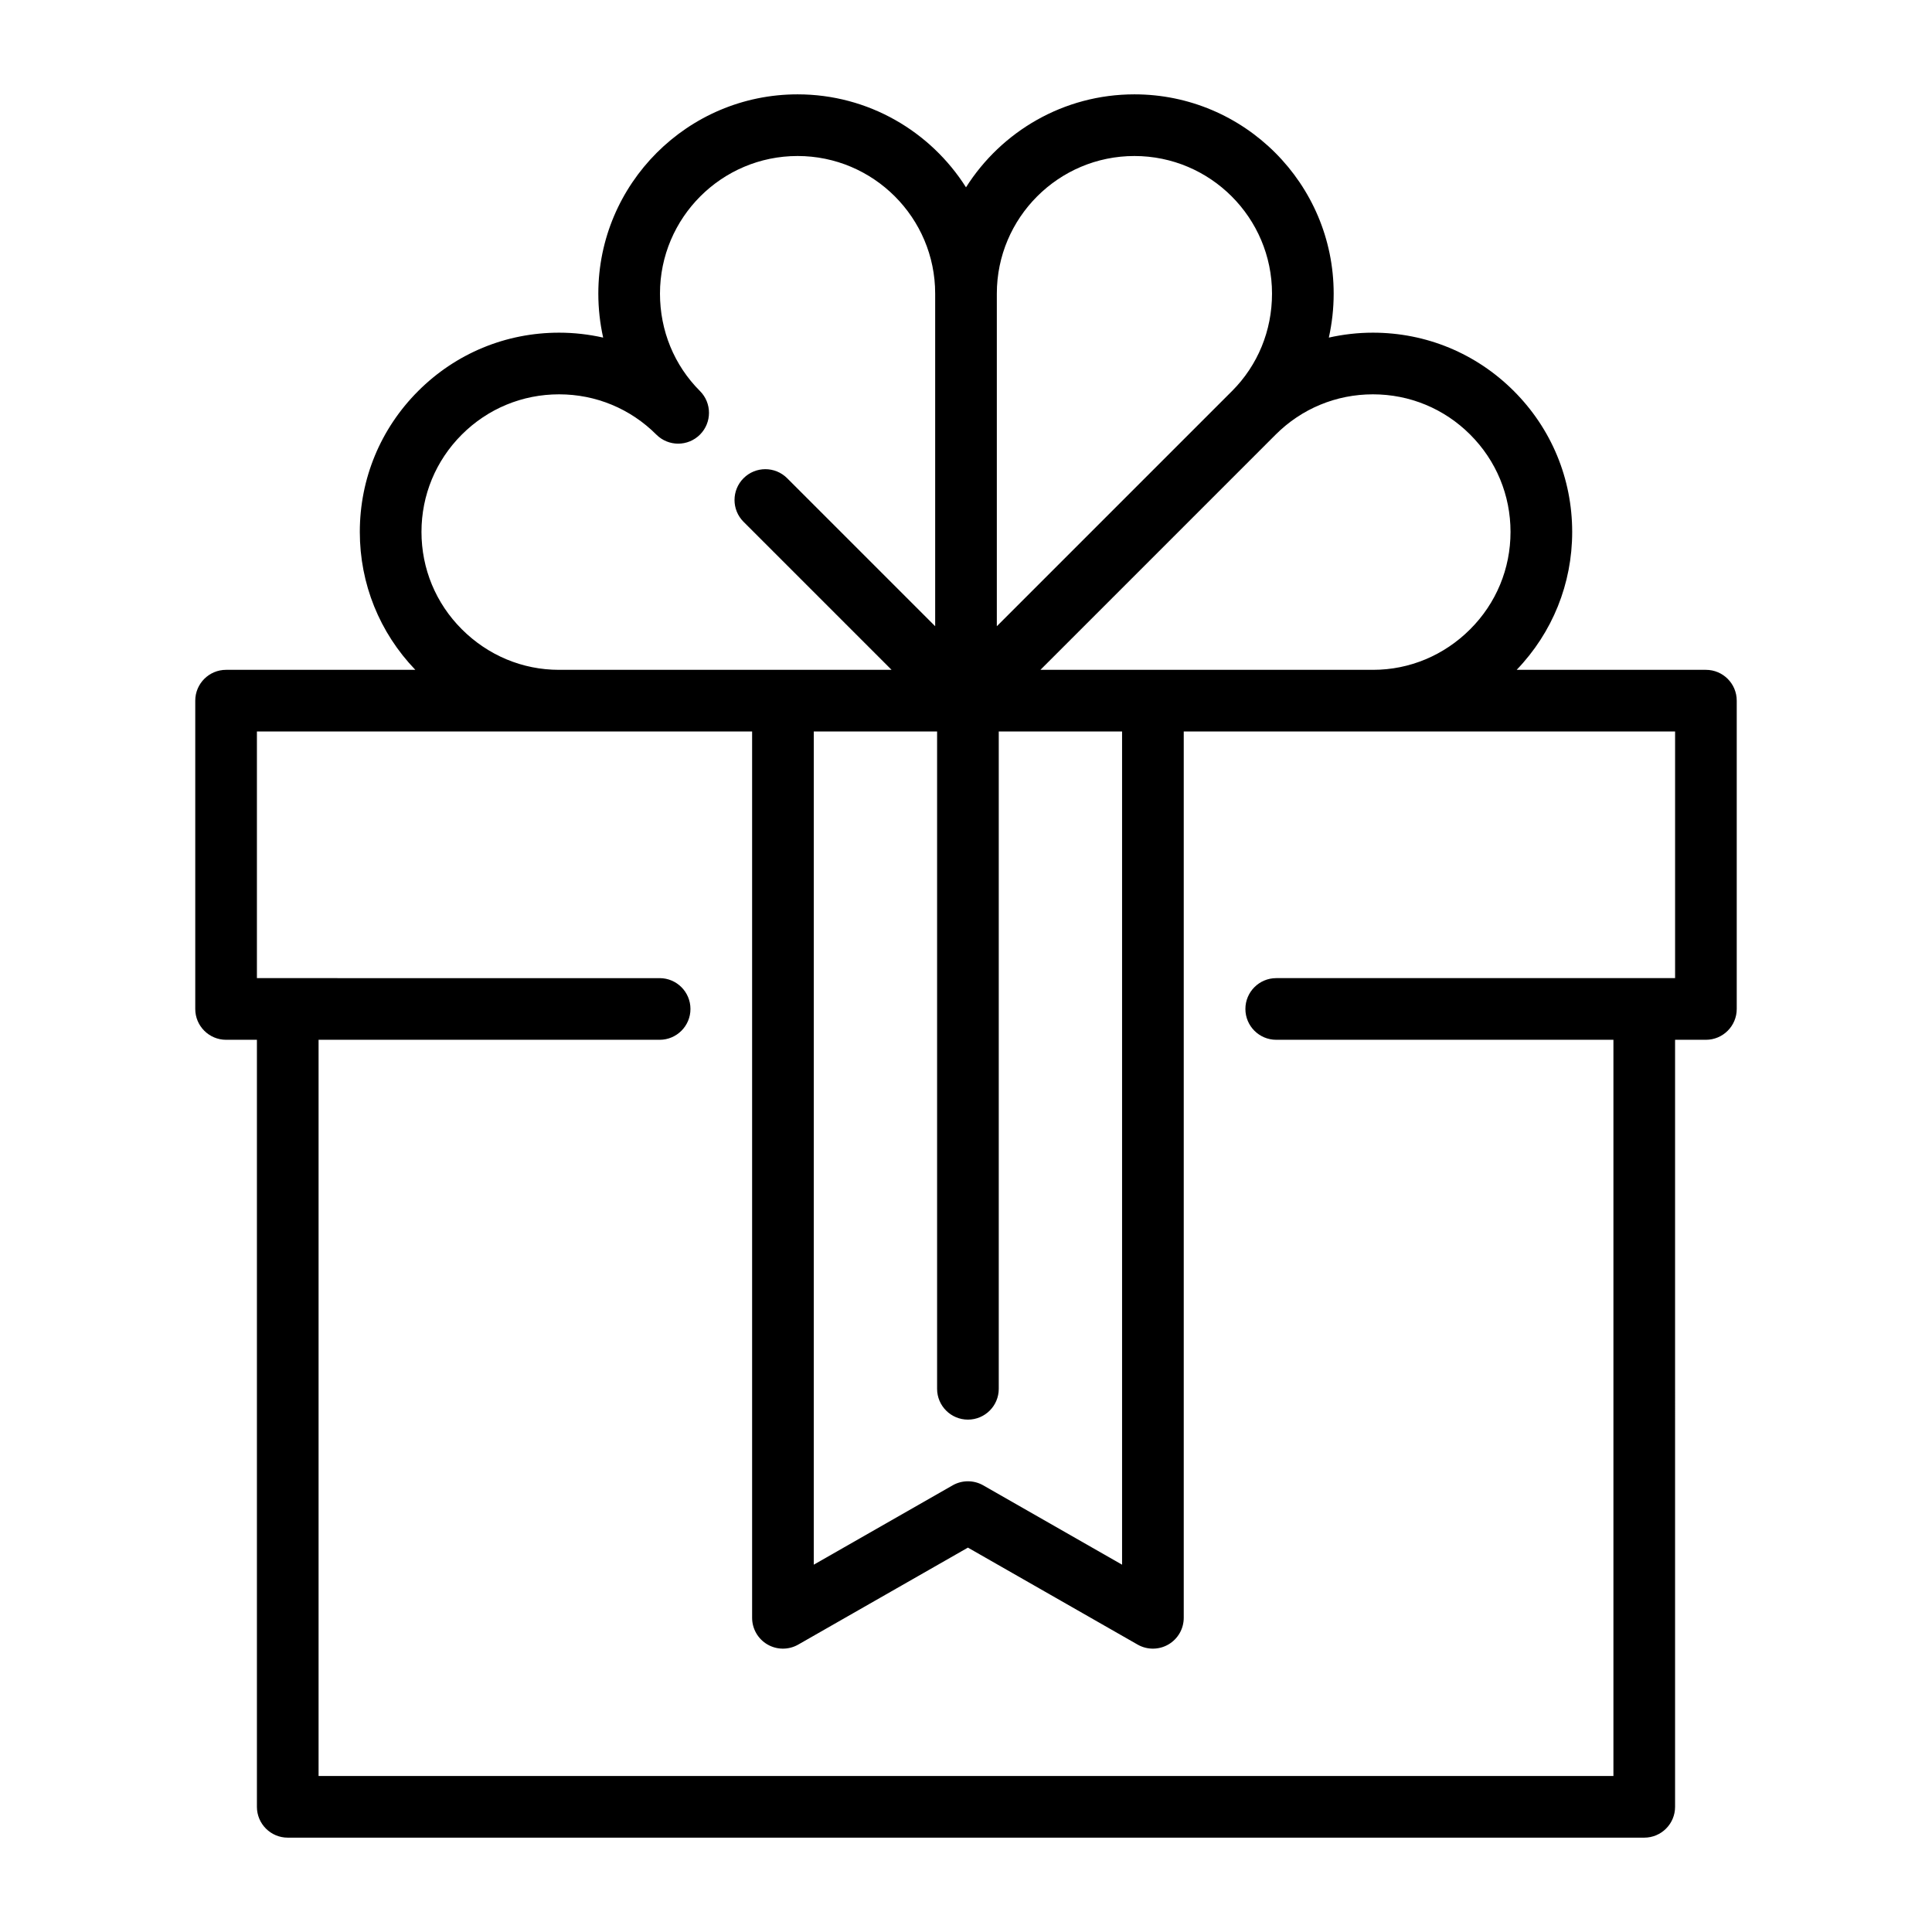 <?xml version="1.0" encoding="utf-8"?>
<!-- Generator: Adobe Illustrator 21.0.2, SVG Export Plug-In . SVG Version: 6.00 Build 0)  -->
<svg version="1.1" id="Capa_1" xmlns="http://www.w3.org/2000/svg" xmlns:xlink="http://www.w3.org/1999/xlink" x="0px" y="0px"
	 viewBox="0 0 512 512" style="enable-background:new 0 0 512 512;" xml:space="preserve">
<g>
	<g>
		<path d="M452.085,177.514h-50.154c9.489-9.879,14.715-22.809,14.715-36.549c0-14.105-5.493-27.365-15.467-37.338
			c-9.973-9.973-23.234-15.466-37.338-15.466c-3.982,0-7.892,0.453-11.685,1.306c0.837-3.78,1.282-7.682,1.282-11.659
			c0-29.117-23.687-52.805-52.804-52.805c-18.767,0-35.267,9.849-44.634,24.641c-9.367-14.792-25.867-24.641-44.634-24.641
			c-29.116,0-52.805,23.688-52.805,52.805c0,3.977,0.444,7.878,1.282,11.659c-3.792-0.853-7.703-1.306-11.685-1.306
			c-14.104,0-27.365,5.493-37.338,15.466s-15.467,23.234-15.467,37.338c0,13.74,5.226,26.67,14.715,36.549H59.915
			c-4.512,0-8.17,3.658-8.17,8.17v81.702c0,4.512,3.658,8.17,8.17,8.17h8.17v203.272c0,4.512,3.658,8.17,8.17,8.17h359.489
			c4.512,0,8.17-3.658,8.17-8.17V275.555h8.17c4.512,0,8.17-3.658,8.17-8.17v-81.702
			C460.255,181.172,456.597,177.514,452.085,177.514z M338.057,115.18c6.887-6.887,16.044-10.679,25.784-10.679
			s18.896,3.792,25.783,10.68s10.68,16.044,10.68,25.784s-3.793,18.896-10.68,25.783c-6.943,6.943-16.087,10.765-25.748,10.765
			h-88.152L338.057,115.18z M264.17,77.808c0-20.106,16.358-36.464,36.464-36.464s36.464,16.358,36.464,36.464
			c0,9.817-3.763,18.987-10.595,25.819L264.17,165.96L264.17,77.808L264.17,77.808z M256.511,376.214c4.512,0,8.17-3.658,8.17-8.17
			v-174.19h32.681v220.804l-36.798-21.027c-2.512-1.435-5.596-1.435-8.107,0l-36.798,21.027V193.854h32.681v174.19
			C248.341,372.556,251.999,376.214,256.511,376.214z M122.375,115.181c6.887-6.887,16.044-10.68,25.783-10.68
			s18.897,3.792,25.784,10.68c3.191,3.191,8.364,3.191,11.554,0c3.191-3.191,3.191-8.364,0-11.554
			c-6.831-6.832-10.595-16.002-10.595-25.819c0.002-20.107,16.359-36.465,36.465-36.465S247.83,57.7,247.83,77.807v88.152
			l-39.227-39.227c-3.191-3.191-8.364-3.191-11.554,0c-3.191,3.191-3.191,8.364,0,11.554l39.227,39.227h-88.152
			c-9.663,0-18.807-3.824-25.749-10.765c-6.887-6.887-10.68-16.044-10.68-25.783C111.695,131.225,115.488,122.068,122.375,115.181z
			 M443.915,259.215H338.213c-4.512,0-8.17,3.658-8.17,8.17s3.658,8.17,8.17,8.17h89.361v195.102H84.426V275.555h90.383
			c4.512,0,8.17-3.658,8.17-8.17s-3.658-8.17-8.17-8.17H68.085v-65.362h131.234v234.883c0,2.912,1.55,5.605,4.069,7.067
			c2.52,1.462,5.625,1.473,8.155,0.027l44.968-25.696l44.968,25.696c1.256,0.718,2.655,1.076,4.054,1.076
			c1.416,0,2.833-0.368,4.102-1.104c2.519-1.462,4.069-4.154,4.069-7.067V193.854h130.213v65.362H443.915z"/>
	</g>
</g>
</svg>
